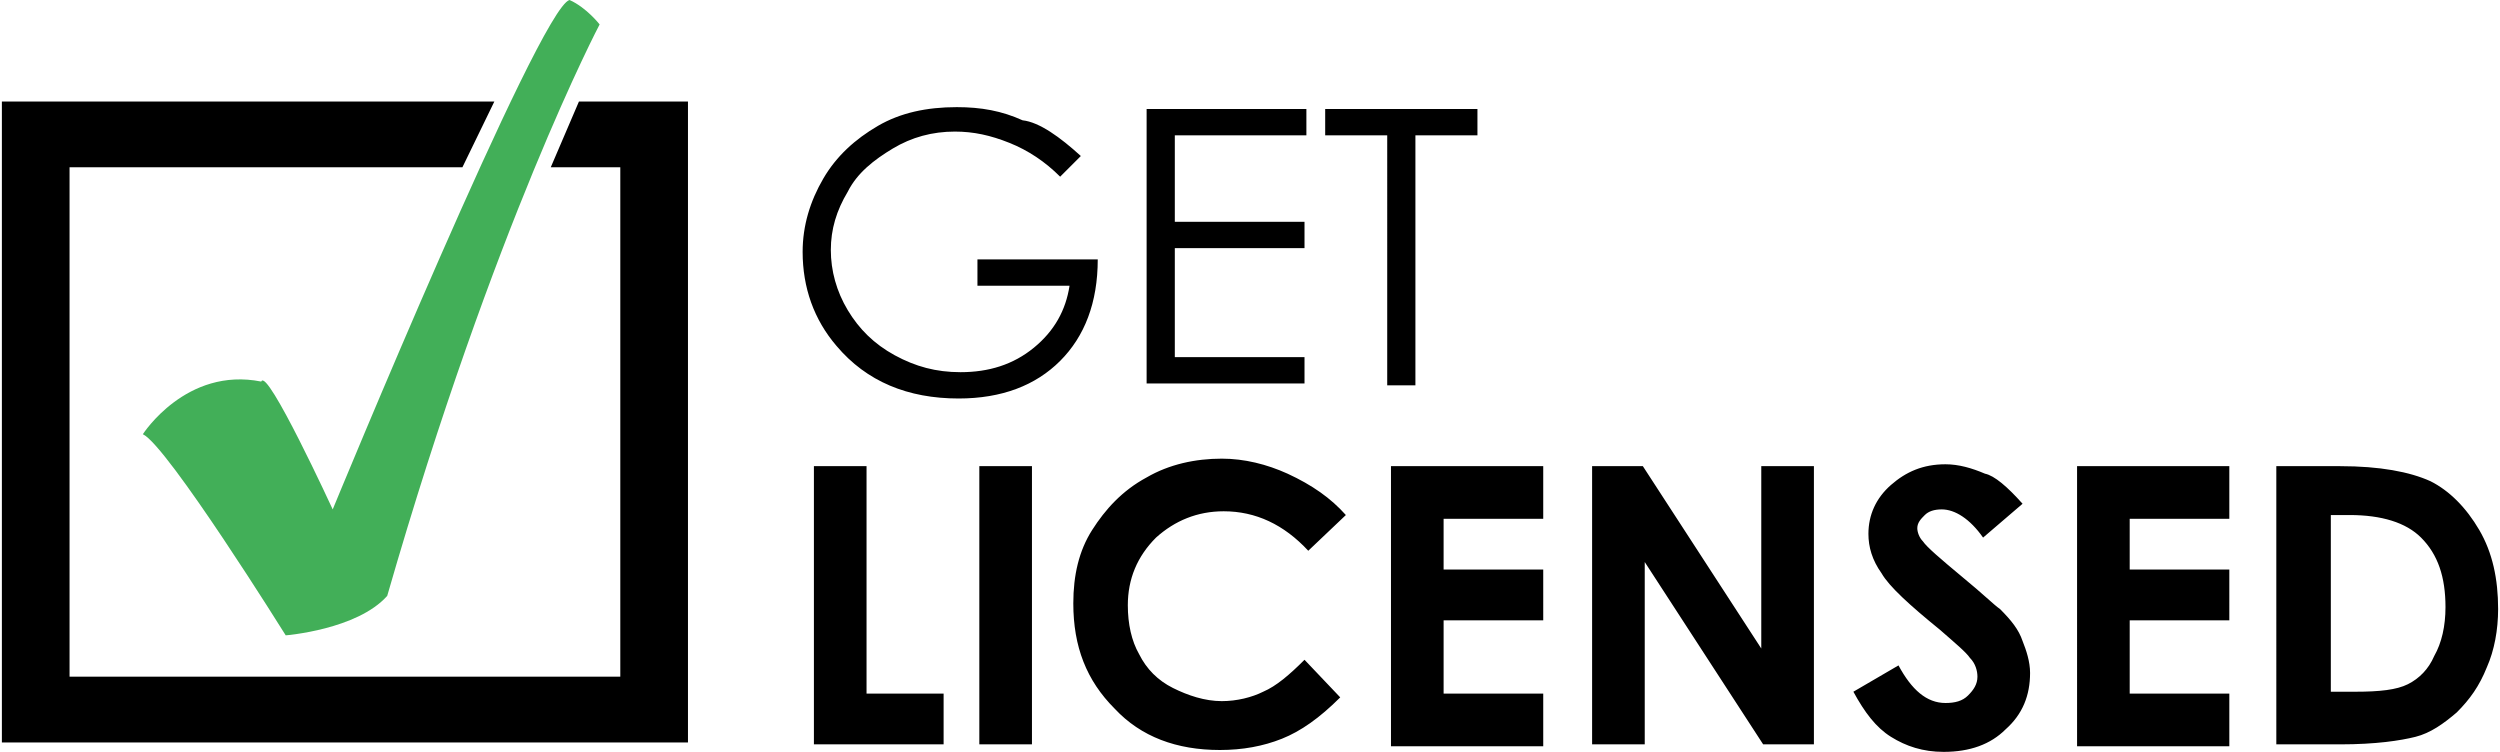 <svg id="Layer_1" xmlns="http://www.w3.org/2000/svg" viewBox="0 0 133 40"><style>.st0{fill:#42AF58;}</style><path d="M57.5 8.3l-1.1 1.1c-.8-.8-1.7-1.4-2.7-1.8-1-.4-1.9-.6-2.9-.6-1.2 0-2.3.3-3.3.9-1 .6-1.9 1.3-2.4 2.3-.6 1-.9 2-.9 3.1s.3 2.2.9 3.2c.6 1 1.4 1.8 2.5 2.4 1.1.6 2.2.9 3.5.9 1.5 0 2.8-.4 3.9-1.3s1.7-2 1.9-3.3H52v-1.4h6.4c0 2.3-.7 4.1-2 5.4-1.3 1.3-3.1 2-5.4 2-2.7 0-4.9-.9-6.5-2.8-1.2-1.4-1.8-3.1-1.8-5 0-1.4.4-2.7 1.1-3.9.7-1.2 1.7-2.1 2.9-2.8 1.2-.7 2.6-1 4.2-1 1.3 0 2.4.2 3.5.7.9.1 2 .9 3.1 1.9zM61 5.8h8.5v1.4h-7v4.6h6.9v1.4h-6.9V19h6.9v1.4H61V5.8zM70.5 7.2V5.8h8.1v1.4h-3.3v13.3h-1.5V7.2h-3.3zM43.3 24.8h2.8v12.1h4.1v2.7h-6.9V24.8zM52.1 24.8h2.8v14.8h-2.8V24.8zM71.6 27.4l-2 1.9c-1.3-1.4-2.8-2.1-4.5-2.1-1.4 0-2.6.5-3.6 1.4-1 1-1.5 2.2-1.5 3.6 0 1 .2 1.9.6 2.6.4.8 1 1.4 1.8 1.8.8.4 1.7.7 2.6.7.8 0 1.6-.2 2.2-.5.7-.3 1.4-.9 2.2-1.7l1.9 2c-1.1 1.1-2.1 1.8-3.1 2.2-1 .4-2.1.6-3.3.6-2.3 0-4.2-.7-5.6-2.2-1.5-1.5-2.2-3.3-2.2-5.6 0-1.5.3-2.8 1-3.9s1.6-2.1 2.9-2.8c1.2-.7 2.6-1 4-1 1.2 0 2.4.3 3.5.8 1.3.6 2.3 1.3 3.1 2.2zM74 24.8h8.1v2.8h-5.3v2.7h5.3V33h-5.3v3.9h5.3v2.8H74V24.8zM84.7 24.8h2.7l6.3 9.7v-9.7h2.8v14.8h-2.7l-6.3-9.7v9.7h-2.8V24.8zM107.6 26.8l-2.1 1.8c-.7-1-1.5-1.5-2.2-1.5-.4 0-.7.1-.9.3-.2.2-.4.4-.4.7 0 .2.1.5.3.7.2.3.9.9 2.1 1.9 1.1.9 1.7 1.5 2 1.7.6.6 1 1.1 1.2 1.7.2.5.4 1.1.4 1.7 0 1.2-.4 2.2-1.3 3-.8.8-1.9 1.2-3.3 1.2-1.1 0-2-.3-2.8-.8-.8-.5-1.4-1.3-2-2.4l2.4-1.4c.7 1.3 1.5 2 2.5 2 .5 0 .9-.1 1.2-.4.3-.3.5-.6.5-1 0-.3-.1-.7-.4-1-.2-.3-.8-.8-1.6-1.5-1.6-1.3-2.7-2.3-3.1-3-.5-.7-.7-1.4-.7-2.1 0-1 .4-1.9 1.2-2.6.8-.7 1.7-1.1 2.9-1.1.7 0 1.4.2 2.1.5.5.1 1.2.7 2 1.6zM110.5 24.8h8.1v2.8h-5.3v2.7h5.3V33h-5.3v3.9h5.3v2.8h-8.1V24.8zM121.2 24.8h3.3c2.1 0 3.7.3 4.8.8 1 .5 1.9 1.4 2.6 2.6.7 1.2 1 2.6 1 4.2 0 1.1-.2 2.2-.6 3.1-.4 1-.9 1.7-1.6 2.4-.7.6-1.4 1.1-2.2 1.3-.8.2-2.1.4-4 .4h-3.4V24.8zm2.8 2.7v9.3h1.3c1.3 0 2.2-.1 2.8-.4.6-.3 1.1-.8 1.4-1.5.4-.7.6-1.6.6-2.6 0-1.6-.4-2.8-1.3-3.7-.8-.8-2.1-1.2-3.8-1.2h-1zM30.8 5.4l-1.5 3.5H33V36H3.7V8.9h20.9l1.7-3.5H.1v34.1h36.5V5.4z"/><path class="st0" d="M7.6 23.1s2.3-3.6 6.3-2.8c.3-.8 3.8 6.8 3.8 6.8S28.7.4 30.3 0c.9.4 1.6 1.3 1.6 1.3s-5.6 10.6-11.3 30.4c-1.6 1.8-5.4 2.1-5.4 2.1S8.9 23.7 7.6 23.1z"/></svg>